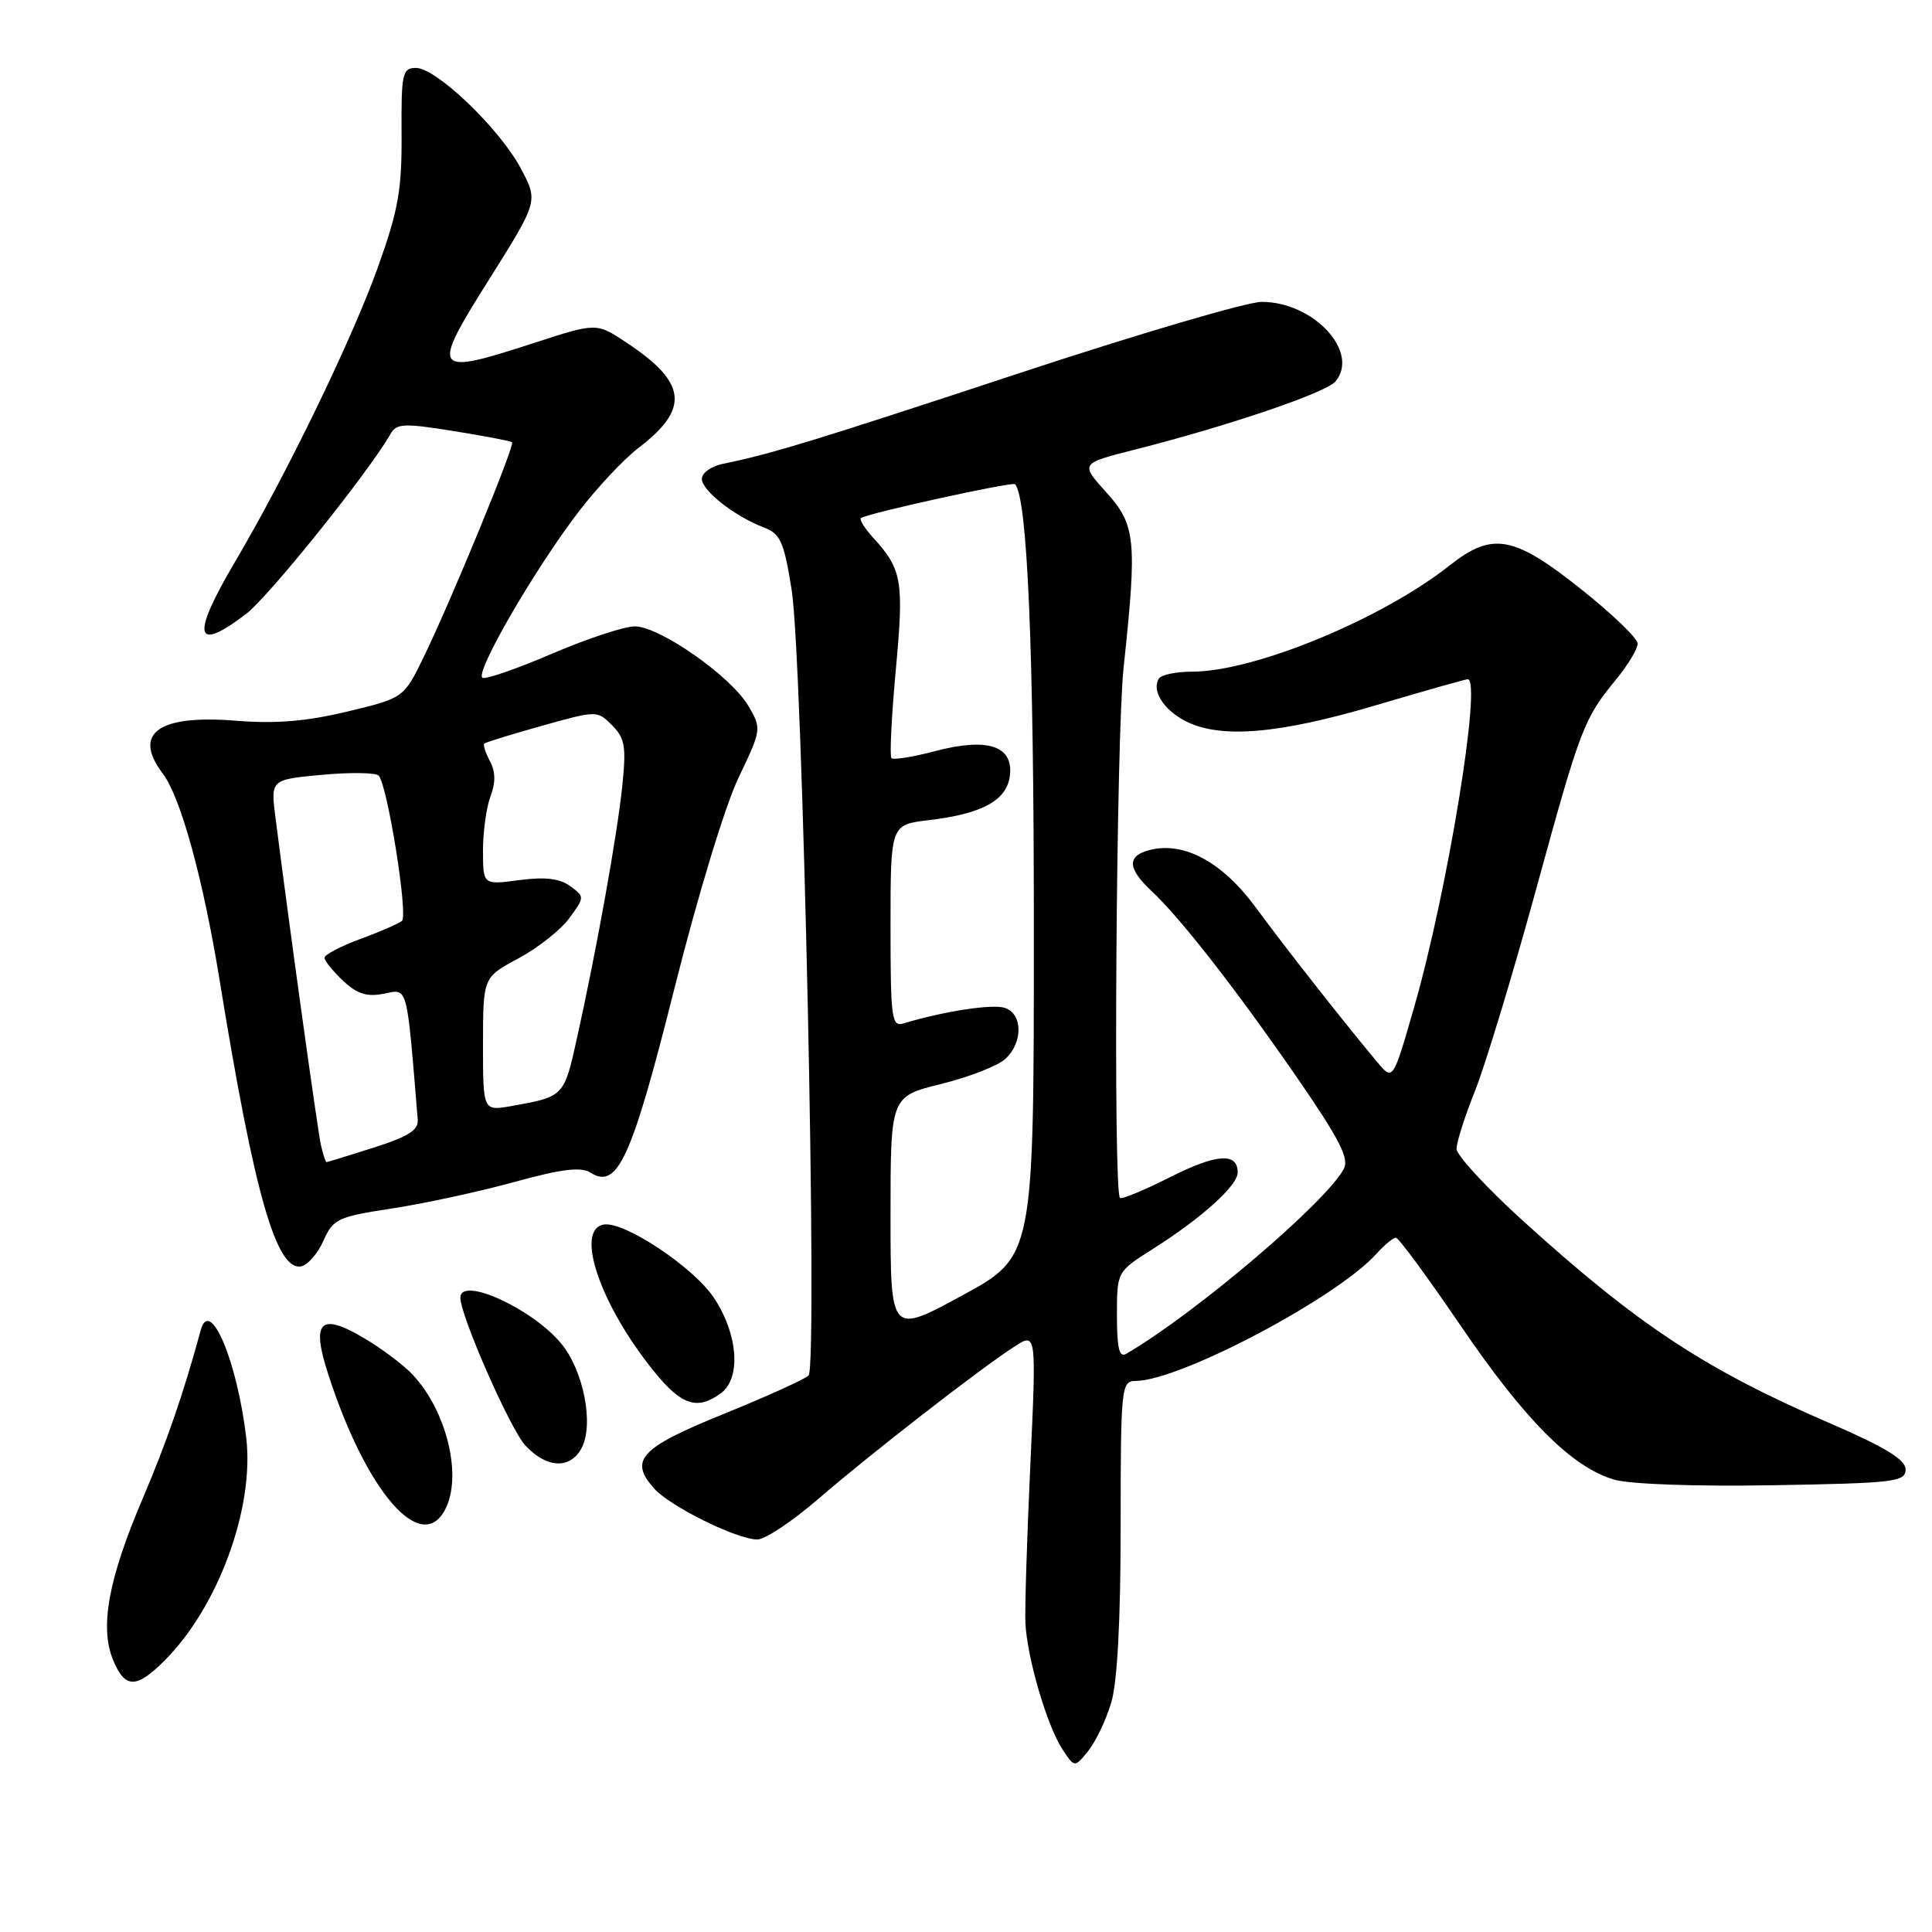 <?xml version="1.0" encoding="UTF-8" standalone="no"?>
<!DOCTYPE svg PUBLIC "-//W3C//DTD SVG 1.1//EN" "http://www.w3.org/Graphics/SVG/1.1/DTD/svg11.dtd" >
<svg xmlns="http://www.w3.org/2000/svg" xmlns:xlink="http://www.w3.org/1999/xlink" version="1.1" viewBox="0 0 256 256">
 <g >
 <path fill="currentColor"
d=" M 147.23 225.66 C 148.05 222.94 148.49 214.83 148.49 202.25 C 148.50 183.68 148.57 183.00 150.50 182.98 C 156.39 182.93 177.17 171.95 182.40 166.12 C 183.45 164.95 184.60 164.00 184.96 164.00 C 185.32 164.00 189.15 169.21 193.48 175.57 C 202.05 188.17 208.28 194.42 213.89 196.06 C 216.00 196.67 224.77 196.98 235.00 196.80 C 251.02 196.53 252.50 196.35 252.50 194.71 C 252.50 193.41 249.82 191.77 242.50 188.60 C 225.88 181.42 217.05 175.59 201.75 161.72 C 196.94 157.35 193.00 153.08 193.00 152.22 C 193.00 151.36 194.10 147.90 195.45 144.54 C 196.79 141.17 200.41 129.27 203.47 118.10 C 209.46 96.27 209.83 95.30 214.15 90.02 C 215.72 88.11 217.00 85.98 217.00 85.28 C 217.00 84.59 213.60 81.32 209.43 78.01 C 200.58 70.97 197.74 70.46 192.14 74.88 C 183.13 82.02 166.22 89.00 157.95 89.00 C 155.84 89.00 153.87 89.41 153.56 89.91 C 152.57 91.50 154.15 94.03 157.07 95.54 C 161.66 97.91 169.36 97.28 182.14 93.50 C 188.64 91.58 194.19 90.00 194.48 90.00 C 196.40 90.00 191.78 118.24 187.33 133.64 C 184.57 143.20 184.57 143.20 182.53 140.78 C 178.29 135.72 170.34 125.62 166.38 120.22 C 161.98 114.24 156.90 111.48 152.38 112.62 C 149.30 113.39 149.37 115.06 152.60 118.08 C 156.41 121.63 163.80 131.11 171.88 142.81 C 177.45 150.88 178.80 153.51 178.07 154.87 C 175.67 159.35 158.48 173.97 149.25 179.38 C 148.31 179.94 148.00 178.68 148.00 174.31 C 148.00 168.50 148.00 168.50 152.75 165.50 C 159.18 161.44 164.00 157.10 164.00 155.37 C 164.00 152.67 161.20 152.87 155.00 156.00 C 151.59 157.72 148.62 158.95 148.40 158.73 C 147.49 157.82 147.90 97.68 148.88 88.50 C 150.69 71.51 150.50 69.56 146.57 65.21 C 143.14 61.41 143.14 61.41 150.32 59.59 C 162.75 56.44 175.73 52.03 176.96 50.54 C 180.21 46.64 174.05 40.00 167.18 40.00 C 165.25 40.00 150.80 44.25 135.08 49.44 C 108.03 58.37 102.24 60.14 95.75 61.47 C 94.24 61.78 93.00 62.67 93.00 63.45 C 93.00 65.01 97.36 68.43 101.24 69.90 C 103.41 70.73 103.89 71.80 104.90 78.18 C 106.36 87.39 108.38 181.02 107.14 182.26 C 106.65 182.75 101.58 185.05 95.88 187.36 C 84.82 191.85 83.32 193.45 86.66 197.22 C 88.78 199.60 97.62 203.98 100.35 203.99 C 101.36 204.00 104.96 201.60 108.35 198.68 C 115.18 192.77 129.90 181.33 134.42 178.43 C 137.33 176.55 137.33 176.55 136.53 194.03 C 136.08 203.64 135.79 213.07 135.87 215.00 C 136.07 219.58 138.71 228.62 140.76 231.76 C 142.39 234.24 142.39 234.24 144.18 232.03 C 145.17 230.81 146.54 227.94 147.23 225.66 Z  M 21.80 220.04 C 28.91 212.94 33.72 199.82 32.63 190.54 C 31.44 180.35 27.81 171.78 26.60 176.25 C 24.28 184.75 22.12 191.02 18.88 198.63 C 14.35 209.26 13.19 215.63 14.99 219.97 C 16.56 223.77 18.06 223.78 21.80 220.04 Z  M 58.96 200.07 C 61.30 195.70 59.24 187.03 54.70 182.17 C 53.49 180.87 50.56 178.67 48.18 177.27 C 42.38 173.86 41.21 175.08 43.51 182.16 C 48.54 197.66 55.77 206.04 58.96 200.07 Z  M 77.06 191.89 C 78.74 188.75 77.31 181.52 74.31 177.96 C 70.42 173.33 61.00 169.07 61.00 171.94 C 61.00 174.35 67.60 189.36 69.62 191.54 C 72.42 194.56 75.55 194.71 77.06 191.89 Z  M 95.51 184.62 C 98.23 182.63 97.81 176.82 94.60 171.97 C 91.92 167.92 82.69 161.78 80.00 162.26 C 76.12 162.94 79.55 172.96 86.69 181.75 C 90.31 186.22 92.39 186.90 95.51 184.62 Z  M 42.86 164.40 C 44.14 161.51 44.74 161.23 51.99 160.12 C 56.26 159.47 63.53 157.89 68.15 156.62 C 74.47 154.88 76.97 154.58 78.26 155.39 C 81.83 157.64 83.69 153.54 89.36 131.00 C 92.41 118.83 96.10 106.70 97.86 103.05 C 100.91 96.67 100.93 96.56 99.17 93.55 C 96.89 89.64 87.42 83.00 84.12 83.00 C 82.72 83.00 77.84 84.61 73.26 86.57 C 68.69 88.54 64.50 90.00 63.96 89.82 C 62.74 89.41 70.79 75.48 76.70 67.77 C 79.12 64.61 82.67 60.83 84.59 59.36 C 91.43 54.15 91.04 50.70 82.99 45.38 C 79.03 42.75 79.03 42.75 70.68 45.47 C 57.32 49.82 57.02 49.39 64.77 37.09 C 71.32 26.67 71.32 26.67 69.03 22.35 C 66.24 17.08 57.82 9.00 55.12 9.00 C 53.32 9.00 53.16 9.70 53.21 17.75 C 53.26 25.18 52.78 27.86 50.04 35.50 C 46.59 45.10 37.89 63.02 31.12 74.48 C 25.29 84.37 25.77 86.56 32.62 81.34 C 35.63 79.05 49.02 62.35 51.71 57.55 C 52.52 56.10 53.44 56.05 60.06 57.11 C 64.15 57.77 67.66 58.43 67.85 58.59 C 68.28 58.93 59.86 79.39 56.17 87.00 C 53.50 92.49 53.50 92.49 46.00 94.29 C 40.59 95.59 36.49 95.92 31.26 95.50 C 20.98 94.67 17.53 97.15 21.56 102.49 C 23.95 105.64 26.92 116.46 29.12 130.00 C 33.69 158.16 36.61 168.40 39.89 167.80 C 40.77 167.63 42.11 166.11 42.86 164.40 Z  M 118.00 161.05 C 118.00 145.29 118.00 145.29 124.68 143.64 C 128.35 142.73 132.17 141.25 133.18 140.34 C 135.58 138.17 135.54 134.31 133.12 133.54 C 131.47 133.01 124.99 134.01 119.75 135.60 C 118.14 136.09 118.00 135.03 118.00 122.71 C 118.00 109.28 118.00 109.28 123.02 108.68 C 130.18 107.84 133.44 106.05 133.82 102.74 C 134.27 98.81 130.84 97.70 123.90 99.53 C 120.98 100.30 118.38 100.72 118.12 100.46 C 117.87 100.20 118.13 94.93 118.70 88.74 C 119.79 76.95 119.54 75.46 115.70 71.25 C 114.58 70.02 113.85 68.85 114.08 68.65 C 114.78 68.05 134.13 63.80 134.49 64.16 C 136.14 65.82 137.00 86.20 136.99 123.32 C 136.99 166.50 136.99 166.50 127.49 171.66 C 118.00 176.82 118.00 176.82 118.00 161.05 Z  M 42.53 151.75 C 42.09 149.80 38.43 123.48 36.51 108.40 C 35.85 103.30 35.85 103.30 42.64 102.67 C 46.38 102.32 49.77 102.37 50.17 102.77 C 51.32 103.92 54.11 121.30 53.26 122.02 C 52.84 122.38 50.36 123.46 47.75 124.42 C 45.14 125.38 43.00 126.50 43.00 126.91 C 43.00 127.32 44.11 128.69 45.46 129.96 C 47.32 131.71 48.63 132.12 50.88 131.67 C 54.08 131.03 53.86 130.21 55.35 148.34 C 55.47 149.75 54.11 150.61 49.50 152.07 C 46.20 153.12 43.40 153.98 43.27 153.99 C 43.14 153.99 42.81 152.99 42.53 151.75 Z  M 64.00 138.36 C 64.01 129.50 64.01 129.50 68.68 127.00 C 71.25 125.62 74.29 123.23 75.43 121.67 C 77.48 118.87 77.48 118.83 75.55 117.41 C 74.16 116.40 72.22 116.17 68.80 116.62 C 64.00 117.26 64.00 117.26 64.00 112.69 C 64.00 110.18 64.45 106.95 65.00 105.50 C 65.69 103.70 65.66 102.23 64.92 100.85 C 64.32 99.74 63.99 98.69 64.17 98.53 C 64.35 98.36 67.79 97.30 71.81 96.17 C 79.10 94.13 79.13 94.13 81.10 96.10 C 82.82 97.82 83.00 98.92 82.44 104.29 C 81.74 110.90 79.05 125.85 76.42 137.71 C 74.73 145.31 74.72 145.32 67.75 146.56 C 64.00 147.22 64.00 147.22 64.00 138.36 Z "/>
</g>
</svg>